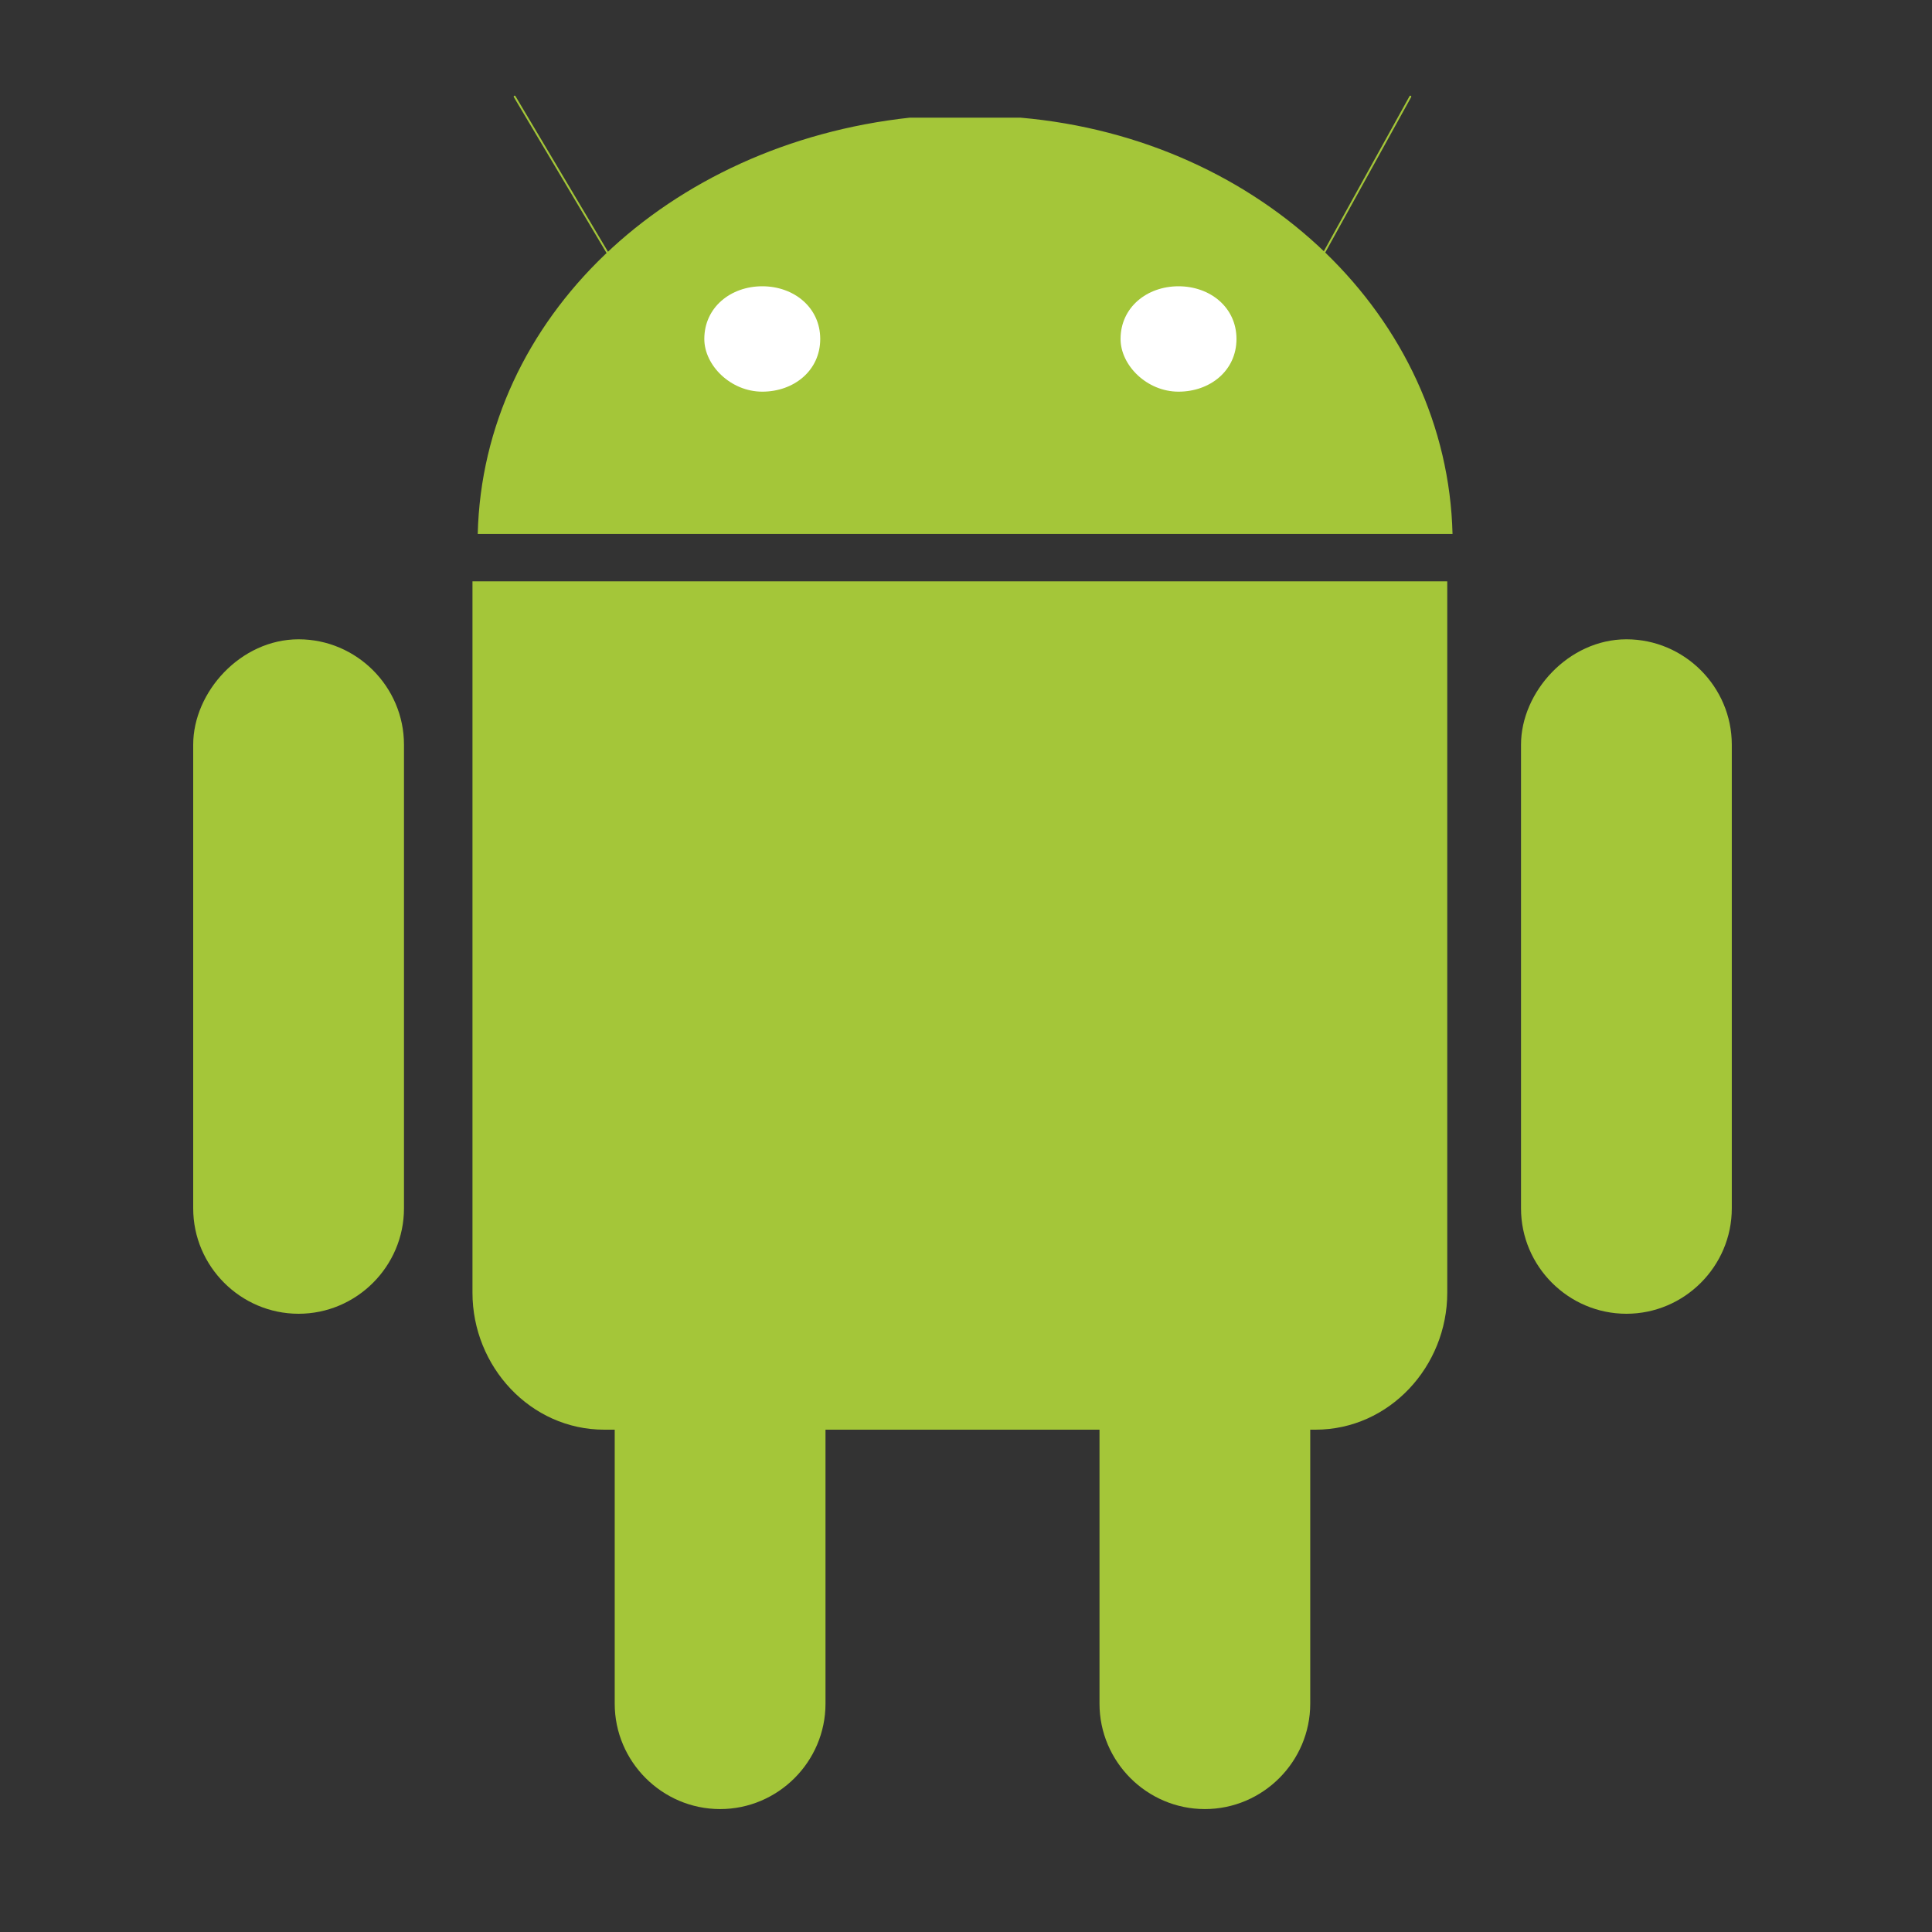 <?xml version="1.0" encoding="UTF-8"?>
<svg width="40px" height="40px" viewBox="0 0 40 40" version="1.1" xmlns="http://www.w3.org/2000/svg" xmlns:xlink="http://www.w3.org/1999/xlink">
    <rect x="0" y="0" width="40" height="40" fill="#333333" stroke="none"/>
    <!-- Generator: Sketch 54.1 (76490) - https://sketchapp.com -->
    <title>Artboard Copy 18</title>
    <desc>Created with Sketch.</desc>
    <g id="Artboard-Copy-18" stroke="none" stroke-width="1" fill="none" fill-rule="evenodd">
        <g id="android" transform="translate(4, 2)">
            <path d="M10.909,21.491 C12.109,21.491 13.091,22.473 13.091,23.673 L13.091,33.273 C13.091,34.473 12.109,35.455 10.909,35.455 C9.709,35.455 8.727,34.473 8.727,33.273 L8.727,23.673 C8.727,22.473 9.709,21.491 10.909,21.491 L10.909,21.491 Z" id="Path" fill="#A4C639"></path>
            <path d="M5.782,10.036 C5.782,10.145 5.782,10.255 5.782,10.255 L5.782,24.764 C5.782,26.291 6.982,27.6 8.509,27.6 L23.236,27.6 C24.764,27.6 25.964,26.291 25.964,24.764 L25.964,10.255 C25.964,10.145 25.964,10.036 25.964,10.036 L5.782,10.036 L5.782,10.036 Z" id="Path" fill="#A4C639"></path>
            <path d="M20.945,21.491 C22.145,21.491 23.127,22.473 23.127,23.673 L23.127,33.273 C23.127,34.473 22.145,35.455 20.945,35.455 C19.745,35.455 18.764,34.473 18.764,33.273 L18.764,23.673 C18.764,22.473 19.745,21.491 20.945,21.491 L20.945,21.491 Z M2.182,11.236 C3.382,11.236 4.364,12.218 4.364,13.418 L4.364,23.018 C4.364,24.218 3.382,25.2 2.182,25.2 C0.982,25.2 0,24.218 0,23.018 L0,13.418 C0,12.327 0.982,11.236 2.182,11.236 L2.182,11.236 Z M29.673,11.236 C30.873,11.236 31.855,12.218 31.855,13.418 L31.855,23.018 C31.855,24.218 30.873,25.2 29.673,25.2 C28.473,25.2 27.491,24.218 27.491,23.018 L27.491,13.418 C27.491,12.327 28.473,11.236 29.673,11.236 L29.673,11.236 Z M5.891,9.055 C6,4.582 9.818,0.982 14.836,0.436 L17.127,0.436 C22.145,0.873 25.964,4.582 26.073,9.055 L5.891,9.055 Z" id="Shape" fill="#A4C639" fill-rule="nonzero"></path>
            <path d="M6.655,0 L9.055,4.036 M25.2,0 L22.909,4.145" id="Shape" stroke="#A4C639" stroke-width="0.039" stroke-linecap="round" stroke-linejoin="round"></path>
            <path d="M12.982,5.018 C12.982,5.673 12.436,6.109 11.782,6.109 C11.127,6.109 10.582,5.564 10.582,5.018 L10.582,5.018 C10.582,4.364 11.127,3.927 11.782,3.927 C12.436,3.927 12.982,4.364 12.982,5.018 L12.982,5.018 Z M21.6,5.018 C21.6,5.673 21.055,6.109 20.4,6.109 C19.745,6.109 19.2,5.564 19.2,5.018 L19.2,5.018 C19.2,4.364 19.745,3.927 20.4,3.927 C21.055,3.927 21.6,4.364 21.6,5.018 L21.6,5.018 Z" id="Shape" fill="#FFFFFF" fill-rule="nonzero"></path>
        </g>
    </g>
</svg>